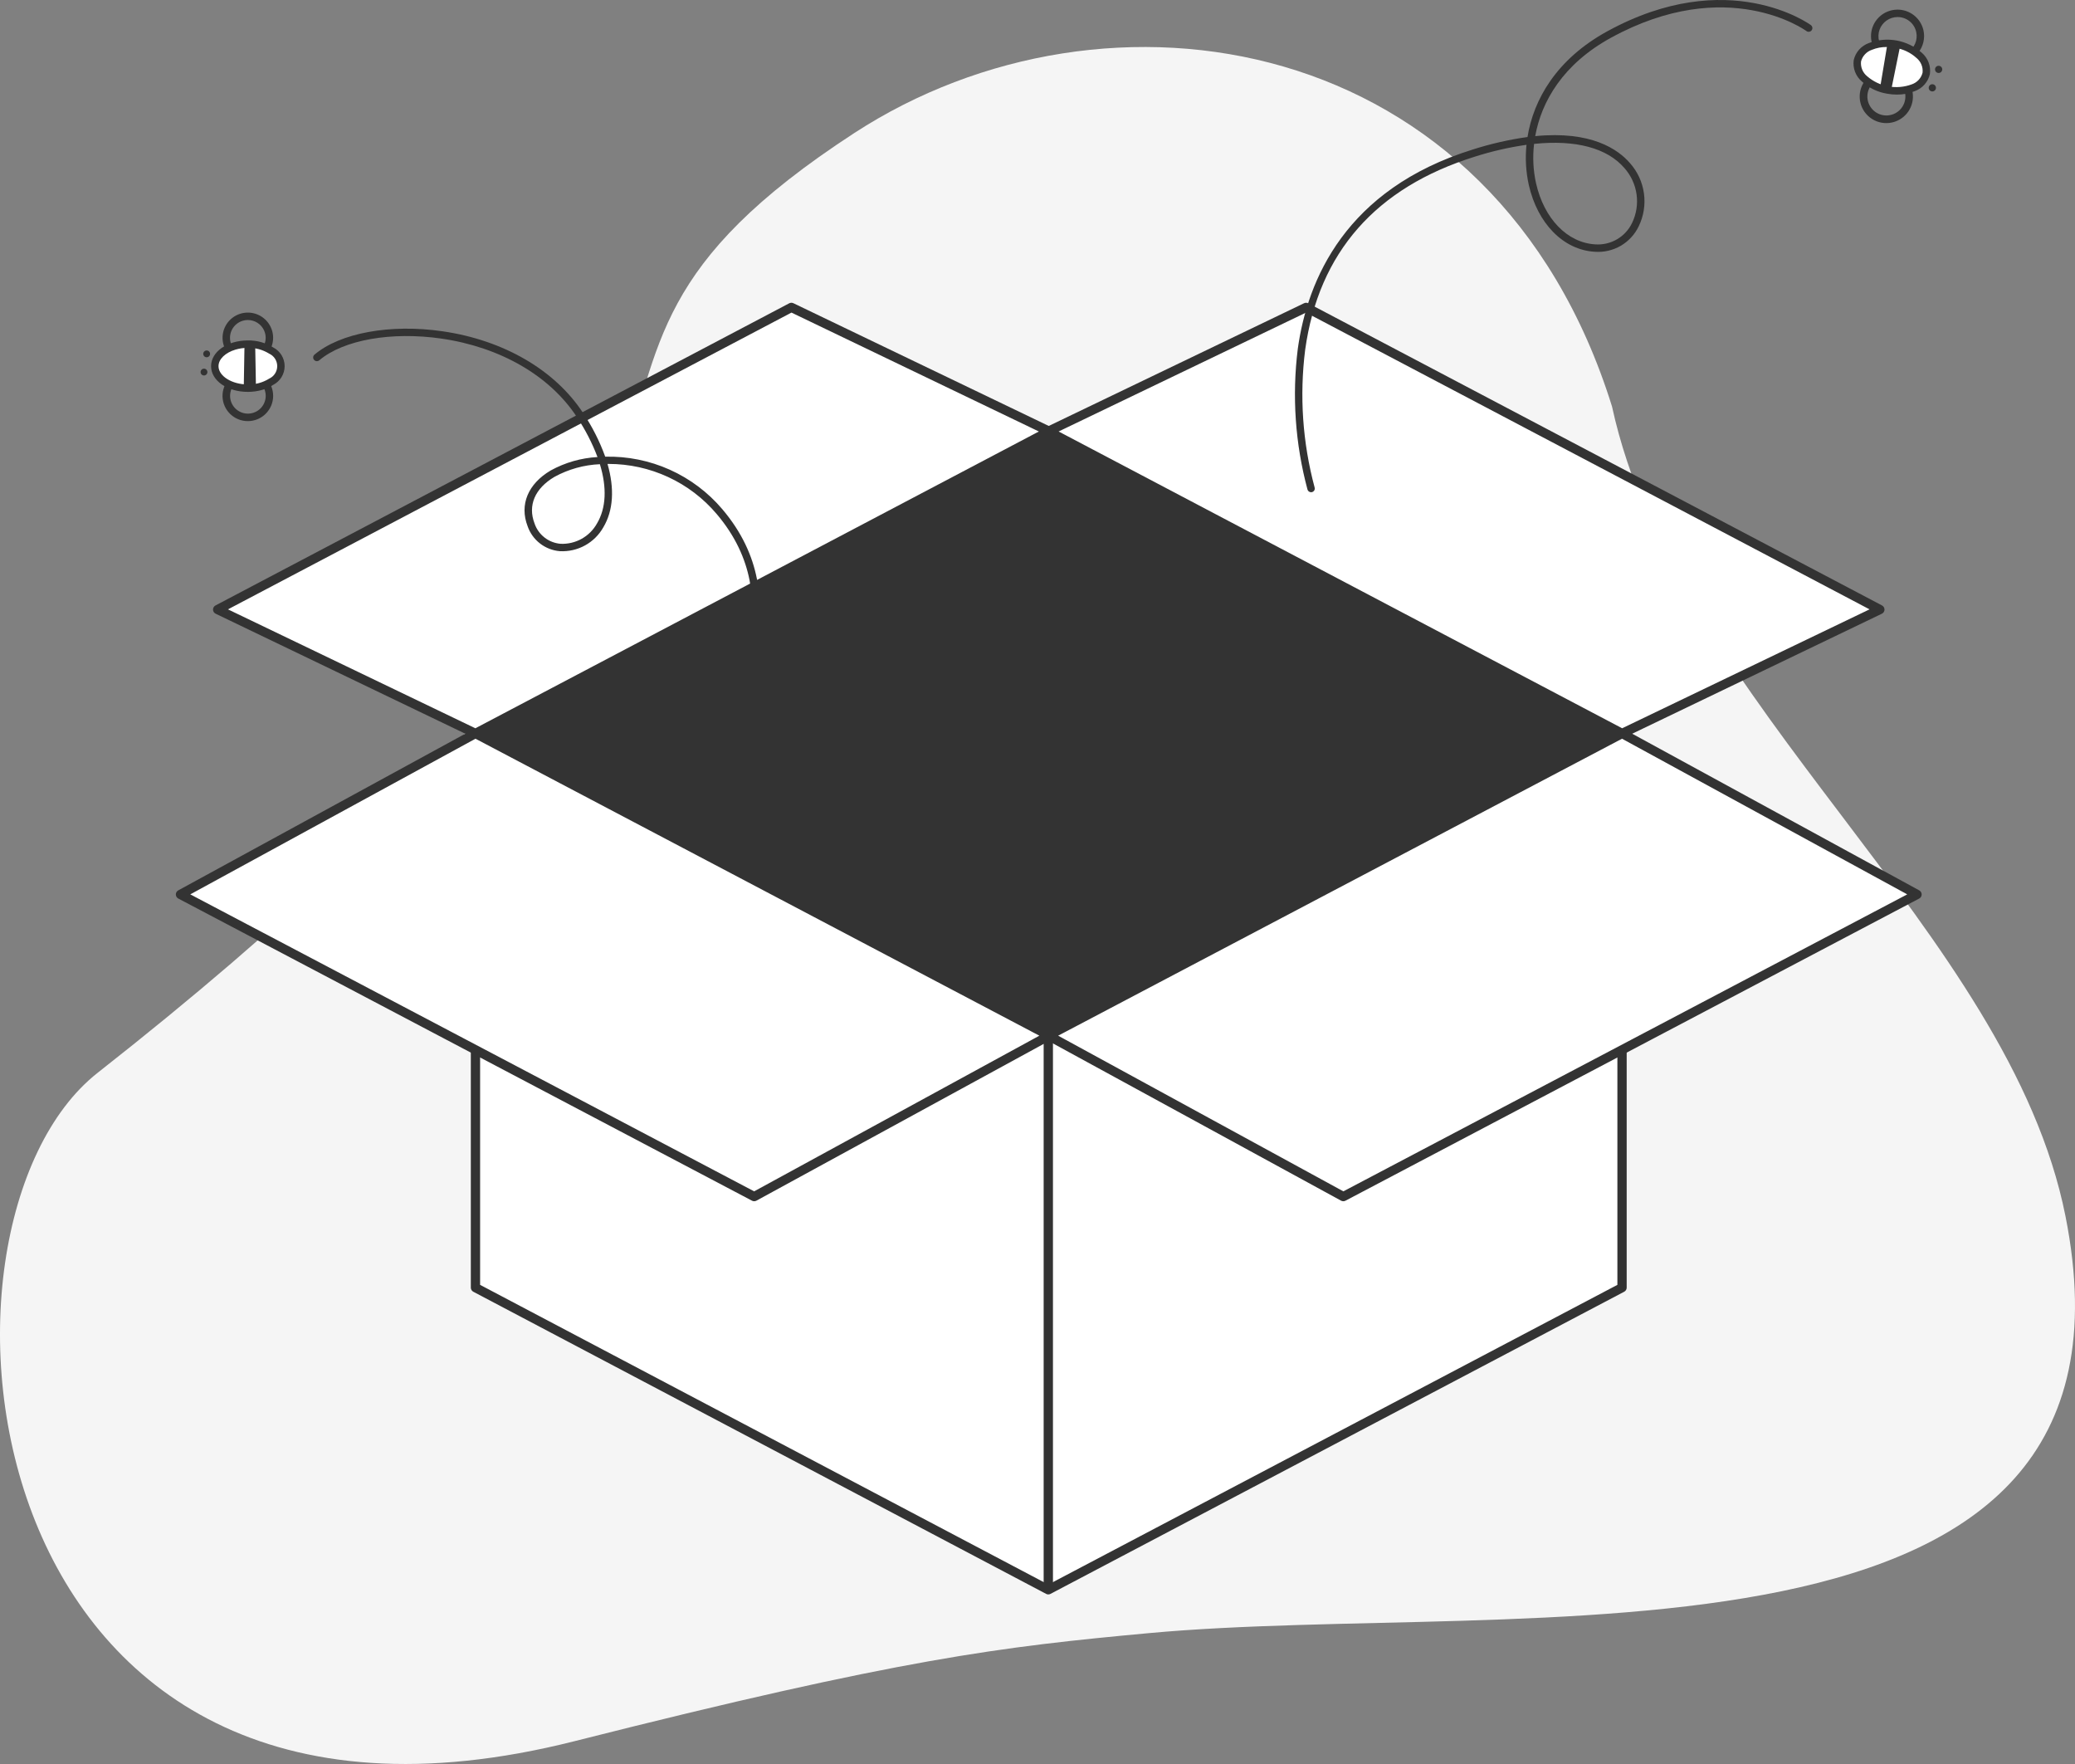 <svg width="200" height="170" viewBox="0 0 200 170" fill="none" xmlns="http://www.w3.org/2000/svg">
<rect x="0" y="0" width="200" height="170" fill="#808080" stroke="none"/>
<g clip-path="url(#clip0_1443_2559)">
<path d="M199.083 117.21C193.62 89.746 161.617 67.796 155.375 39.176C144.031 2.765 106.638 -2.992 82.339 12.822C43.838 37.878 84.911 44.096 9.422 103.379C-9.218 118.017 -3.278 182.633 55.361 167.804C86.919 159.823 96.512 158.704 110.707 157.39C146.485 154.078 208.252 163.311 199.083 117.21Z" fill="#F5F5F5"/>
<path d="M156.341 124.092L101.042 153.211L45.827 124.092V80.12H156.341V124.092Z" fill="white"/>
<path d="M101.042 153.658C100.969 153.659 100.897 153.641 100.833 153.606L45.619 124.487C45.547 124.449 45.487 124.393 45.445 124.324C45.403 124.254 45.381 124.175 45.381 124.094V80.12C45.381 80.002 45.428 79.888 45.512 79.805C45.596 79.721 45.71 79.674 45.829 79.674H156.341C156.46 79.674 156.574 79.721 156.658 79.805C156.742 79.888 156.789 80.002 156.789 80.12V124.093C156.789 124.174 156.767 124.253 156.725 124.322C156.683 124.391 156.622 124.448 156.551 124.486L101.252 153.605C101.187 153.64 101.116 153.658 101.042 153.658ZM46.275 123.824L101.042 152.707L155.893 123.824V80.567H46.275V123.824Z" fill="#333333"/>
<path d="M156.341 70.685L101.042 41.566L125.892 29.624L181.19 58.743L156.341 70.685Z" fill="white"/>
<path d="M156.341 71.132C156.268 71.132 156.197 71.114 156.132 71.08L100.833 41.961C100.76 41.922 100.699 41.864 100.657 41.793C100.615 41.721 100.593 41.64 100.595 41.557C100.596 41.475 100.621 41.394 100.665 41.325C100.71 41.255 100.773 41.199 100.848 41.163L125.697 29.221C125.76 29.191 125.83 29.175 125.9 29.177C125.97 29.178 126.039 29.196 126.101 29.229L181.4 58.348C181.473 58.387 181.534 58.445 181.576 58.516C181.618 58.587 181.64 58.669 181.638 58.751C181.637 58.834 181.612 58.915 181.568 58.984C181.523 59.054 181.46 59.109 181.385 59.145L156.536 71.087C156.475 71.117 156.409 71.132 156.341 71.132ZM102.036 41.583L156.351 70.184L180.197 58.724L125.882 30.125L102.036 41.583Z" fill="#333333"/>
<path d="M45.827 70.685L101.126 41.566L76.277 29.624L20.978 58.743L45.827 70.685Z" fill="white"/>
<path d="M45.827 71.132C45.76 71.132 45.693 71.117 45.633 71.087L20.785 59.145C20.71 59.109 20.647 59.054 20.602 58.984C20.558 58.915 20.533 58.834 20.532 58.751C20.53 58.669 20.552 58.587 20.594 58.516C20.636 58.445 20.697 58.387 20.77 58.348L76.069 29.229C76.131 29.196 76.2 29.178 76.27 29.177C76.34 29.175 76.41 29.191 76.473 29.221L101.322 41.163C101.397 41.199 101.46 41.255 101.505 41.325C101.549 41.394 101.574 41.475 101.575 41.557C101.577 41.64 101.555 41.721 101.513 41.793C101.471 41.864 101.41 41.922 101.337 41.961L46.038 71.08C45.973 71.114 45.901 71.132 45.827 71.132ZM21.972 58.725L45.818 70.185L100.132 41.584L76.286 30.125L21.972 58.725Z" fill="#333333"/>
<path d="M45.827 70.685L101.126 99.804L72.693 115.319L17.394 86.199L45.827 70.685Z" fill="white"/>
<path d="M72.693 115.765C72.62 115.765 72.548 115.748 72.484 115.714L17.185 86.594C17.114 86.556 17.054 86.5 17.012 86.431C16.97 86.362 16.948 86.283 16.947 86.203C16.946 86.122 16.968 86.043 17.009 85.973C17.049 85.904 17.108 85.847 17.179 85.808L45.612 70.293C45.677 70.258 45.75 70.239 45.824 70.238C45.898 70.238 45.971 70.256 46.036 70.29L101.335 99.41C101.407 99.448 101.467 99.504 101.508 99.573C101.55 99.642 101.573 99.721 101.573 99.801C101.574 99.882 101.553 99.961 101.512 100.03C101.471 100.1 101.412 100.157 101.341 100.196L72.908 115.711C72.842 115.747 72.768 115.765 72.693 115.765ZM18.34 86.192L72.689 114.812L100.18 99.811L45.831 71.192L18.34 86.192Z" fill="#333333"/>
<path d="M156.341 70.685L101.042 99.804L129.475 115.319L184.774 86.199L156.341 70.685Z" fill="white"/>
<path d="M129.476 115.765C129.401 115.765 129.327 115.747 129.261 115.711L100.828 100.196C100.757 100.157 100.698 100.1 100.658 100.03C100.617 99.961 100.595 99.882 100.596 99.801C100.597 99.721 100.619 99.642 100.661 99.573C100.703 99.504 100.763 99.448 100.834 99.41L156.133 70.29C156.198 70.256 156.271 70.238 156.345 70.238C156.419 70.239 156.492 70.258 156.557 70.293L184.99 85.808C185.061 85.847 185.12 85.904 185.161 85.973C185.202 86.043 185.223 86.122 185.222 86.203C185.222 86.283 185.199 86.362 185.157 86.431C185.115 86.5 185.056 86.556 184.984 86.594L129.685 115.714C129.621 115.748 129.549 115.765 129.476 115.765ZM101.99 99.811L129.48 114.812L183.83 86.192L156.339 71.192L101.99 99.811Z" fill="#333333"/>
<path d="M101.126 41.565L45.827 70.685L101.042 99.804L156.341 70.685L101.126 41.565Z" fill="#333333"/>
<path d="M101.49 99.804H100.594V153.212H101.49V99.804Z" fill="#333333"/>
<path d="M70.06 68.042C69.986 68.042 69.913 68.019 69.853 67.976C69.775 67.921 69.723 67.838 69.707 67.745C69.691 67.651 69.713 67.555 69.768 67.478C69.834 67.385 76.311 58.05 69.08 49.539C67.801 48.025 66.204 46.808 64.403 45.974C62.602 45.139 60.64 44.708 58.654 44.709H58.556C59.243 47.088 59.12 49.202 58.148 50.824C57.734 51.557 57.123 52.16 56.383 52.566C55.644 52.971 54.805 53.162 53.962 53.118C53.265 53.061 52.599 52.803 52.047 52.374C51.494 51.946 51.079 51.366 50.852 50.706C50.057 48.638 50.888 46.633 53.078 45.34C54.466 44.577 56.008 44.135 57.59 44.046C57.075 42.686 56.406 41.389 55.595 40.18C52.985 36.205 48.227 33.453 42.541 32.63C37.722 31.933 33.104 32.754 30.775 34.721C30.702 34.783 30.608 34.812 30.513 34.805C30.419 34.797 30.331 34.752 30.27 34.679C30.208 34.607 30.178 34.513 30.186 34.419C30.194 34.324 30.239 34.237 30.312 34.176C32.791 32.082 37.631 31.197 42.644 31.925C48.533 32.777 53.472 35.644 56.195 39.79C57.078 41.105 57.796 42.523 58.334 44.012C60.476 43.961 62.603 44.389 64.557 45.266C66.511 46.143 68.243 47.446 69.626 49.078C77.22 58.018 70.42 67.795 70.35 67.893C70.317 67.939 70.274 67.977 70.223 68.003C70.173 68.029 70.117 68.042 70.06 68.042ZM57.822 44.736C56.289 44.801 54.791 45.218 53.445 45.955C51.554 47.071 50.854 48.709 51.523 50.45C51.704 50.984 52.038 51.453 52.482 51.8C52.927 52.148 53.463 52.358 54.026 52.407C54.734 52.438 55.438 52.273 56.058 51.929C56.677 51.585 57.189 51.075 57.535 50.458C58.427 48.968 58.509 46.988 57.821 44.736H57.822Z" fill="#333333"/>
<path d="M24.59 40.481C23.981 40.664 23.324 40.602 22.76 40.309C22.196 40.016 21.769 39.516 21.57 38.913C21.371 38.311 21.416 37.656 21.694 37.086C21.973 36.516 22.463 36.077 23.062 35.862C23.66 35.648 24.319 35.675 24.898 35.937C25.477 36.199 25.93 36.677 26.161 37.267C26.392 37.858 26.383 38.515 26.135 39.099C25.887 39.683 25.421 40.148 24.835 40.394C24.755 40.427 24.673 40.457 24.59 40.481ZM23.398 36.511C23.34 36.529 23.283 36.549 23.227 36.573C22.815 36.746 22.487 37.073 22.313 37.484C22.139 37.895 22.132 38.358 22.295 38.773C22.458 39.189 22.777 39.524 23.185 39.709C23.592 39.893 24.056 39.912 24.477 39.76C24.898 39.609 25.243 39.3 25.438 38.899C25.634 38.497 25.665 38.036 25.524 37.612C25.384 37.189 25.083 36.837 24.686 36.631C24.288 36.425 23.826 36.382 23.398 36.511Z" fill="#333333"/>
<path d="M24.585 34.883C24.009 35.054 23.39 35.007 22.847 34.751C22.303 34.495 21.874 34.047 21.641 33.495C21.455 33.051 21.404 32.563 21.496 32.092C21.588 31.62 21.818 31.186 22.157 30.844C22.497 30.503 22.93 30.27 23.402 30.174C23.874 30.078 24.365 30.124 24.811 30.306C25.257 30.488 25.639 30.797 25.908 31.196C26.178 31.594 26.323 32.063 26.325 32.544C26.327 33.024 26.186 33.495 25.92 33.895C25.654 34.296 25.275 34.609 24.831 34.795C24.75 34.829 24.669 34.858 24.585 34.883ZM23.395 30.912C23.337 30.93 23.279 30.95 23.222 30.974C22.802 31.15 22.469 31.485 22.296 31.906C22.124 32.327 22.126 32.799 22.302 33.218C22.431 33.524 22.645 33.786 22.92 33.972C23.195 34.159 23.518 34.262 23.85 34.269C24.182 34.277 24.51 34.188 24.793 34.014C25.075 33.84 25.301 33.587 25.444 33.288C25.585 32.988 25.637 32.654 25.593 32.325C25.549 31.997 25.41 31.688 25.193 31.437C24.976 31.186 24.691 31.002 24.372 30.909C24.053 30.816 23.714 30.817 23.395 30.912Z" fill="#333333"/>
<path d="M23.89 37.41C25.65 37.41 27.076 36.46 27.076 35.288C27.076 34.116 25.65 33.166 23.89 33.166C22.13 33.166 20.703 34.116 20.703 35.288C20.703 36.46 22.13 37.41 23.89 37.41Z" fill="white"/>
<path d="M25.3 37.566C24.843 37.7 24.369 37.768 23.893 37.767C21.905 37.767 20.345 36.681 20.345 35.291C20.345 33.901 21.9 32.811 23.888 32.808C24.754 32.792 25.607 33.028 26.341 33.487C26.67 33.658 26.947 33.916 27.14 34.233C27.332 34.55 27.434 34.913 27.435 35.284C27.435 35.655 27.334 36.018 27.141 36.335C26.949 36.652 26.673 36.911 26.344 37.083C26.022 37.294 25.67 37.457 25.3 37.566ZM22.698 33.693C21.74 33.979 21.062 34.596 21.062 35.289C21.062 36.246 22.358 37.053 23.893 37.051C24.618 37.066 25.332 36.871 25.947 36.488C26.178 36.382 26.373 36.212 26.51 35.999C26.647 35.786 26.72 35.538 26.72 35.284C26.719 35.031 26.646 34.783 26.509 34.57C26.372 34.357 26.176 34.187 25.945 34.082C25.329 33.7 24.615 33.505 23.89 33.522C23.486 33.521 23.085 33.579 22.698 33.693Z" fill="#333333"/>
<path d="M24.671 37.345L24.596 33.218L23.567 33.177L23.495 37.393L24.671 37.345Z" fill="#333333"/>
<path d="M19.662 36.185C19.844 36.185 19.991 36.038 19.991 35.857C19.991 35.676 19.844 35.529 19.662 35.529C19.48 35.529 19.333 35.676 19.333 35.857C19.333 36.038 19.48 36.185 19.662 36.185Z" fill="#333333"/>
<path d="M19.919 34.43C20.101 34.43 20.248 34.284 20.248 34.102C20.248 33.921 20.101 33.774 19.919 33.774C19.737 33.774 19.59 33.921 19.59 34.102C19.59 34.284 19.737 34.43 19.919 34.43Z" fill="#333333"/>
<path d="M126.367 47.436C126.291 47.436 126.216 47.412 126.154 47.366C126.093 47.321 126.047 47.257 126.025 47.184C124.836 42.758 124.519 38.145 125.091 33.599C126.017 26.953 129.693 18.231 141.945 14.412C143.669 13.86 145.437 13.455 147.23 13.204C147.807 9.609 150.003 5.71 154.915 3.019C166.584 -3.373 174.466 2.362 174.544 2.421C174.62 2.478 174.67 2.563 174.684 2.656C174.697 2.75 174.673 2.845 174.616 2.921C174.558 2.997 174.474 3.047 174.38 3.061C174.285 3.074 174.19 3.05 174.114 2.993C174.039 2.937 166.506 -2.516 155.26 3.646C150.671 6.16 148.57 9.769 147.973 13.119C153.376 12.588 155.964 14.386 157.126 15.743C157.844 16.559 158.306 17.568 158.453 18.645C158.601 19.721 158.428 20.816 157.955 21.795C157.581 22.585 156.976 23.245 156.219 23.686C155.462 24.126 154.588 24.328 153.714 24.263C150.696 24.087 148.199 21.556 147.352 17.815C147.073 16.548 146.999 15.246 147.132 13.956C145.445 14.197 143.782 14.579 142.159 15.096C132.61 18.073 127.108 24.332 125.801 33.699C125.24 38.142 125.549 42.651 126.71 46.976C126.726 47.03 126.73 47.086 126.721 47.141C126.711 47.196 126.689 47.248 126.656 47.294C126.622 47.338 126.579 47.375 126.529 47.4C126.479 47.425 126.423 47.438 126.367 47.438V47.436ZM147.863 13.867C147.713 15.132 147.777 16.413 148.051 17.657C148.826 21.079 151.065 23.392 153.756 23.55C154.489 23.602 155.221 23.432 155.856 23.062C156.491 22.692 156.999 22.14 157.313 21.477C157.723 20.624 157.872 19.669 157.742 18.732C157.611 17.795 157.207 16.917 156.58 16.208C154.904 14.247 151.846 13.455 147.863 13.867Z" fill="#333333"/>
<path d="M182.891 6.032C182.409 6.031 181.936 5.894 181.528 5.637C181.12 5.38 180.794 5.013 180.586 4.578C180.379 4.144 180.298 3.66 180.355 3.182C180.412 2.704 180.602 2.251 180.906 1.877C181.209 1.503 181.612 1.221 182.069 1.066C182.526 0.91 183.017 0.887 183.487 0.997C183.957 1.108 184.385 1.35 184.723 1.693C185.062 2.036 185.295 2.468 185.398 2.938C185.478 3.311 185.474 3.697 185.385 4.068C185.297 4.439 185.126 4.785 184.886 5.082C184.645 5.379 184.342 5.618 183.996 5.782C183.651 5.947 183.274 6.032 182.891 6.032ZM182.897 1.643C182.516 1.643 182.144 1.761 181.833 1.981C181.522 2.2 181.286 2.51 181.159 2.869C181.033 3.227 181.02 3.616 181.124 3.982C181.228 4.347 181.444 4.672 181.74 4.91C182.037 5.149 182.401 5.29 182.781 5.313C183.162 5.337 183.54 5.243 183.864 5.043C184.189 4.844 184.443 4.549 184.592 4.199C184.741 3.849 184.778 3.462 184.697 3.091C184.61 2.68 184.383 2.311 184.055 2.048C183.727 1.784 183.318 1.641 182.897 1.643Z" fill="#333333"/>
<path d="M181.812 11.864C181.156 11.864 180.524 11.613 180.047 11.162C179.57 10.712 179.285 10.096 179.25 9.442C179.215 8.789 179.432 8.146 179.858 7.647C180.283 7.148 180.884 6.831 181.537 6.761C182.19 6.691 182.846 6.873 183.368 7.269C183.89 7.666 184.24 8.248 184.346 8.894C184.451 9.54 184.304 10.203 183.935 10.744C183.566 11.286 183.002 11.665 182.36 11.805C182.18 11.844 181.997 11.864 181.812 11.864ZM181.821 7.475C181.689 7.475 181.557 7.489 181.427 7.517C180.969 7.617 180.568 7.889 180.304 8.275C180.041 8.662 179.937 9.135 180.012 9.596C180.088 10.057 180.338 10.472 180.711 10.755C181.084 11.038 181.551 11.167 182.017 11.117C182.483 11.067 182.912 10.84 183.216 10.484C183.519 10.128 183.675 9.67 183.65 9.203C183.624 8.737 183.421 8.297 183.081 7.976C182.741 7.654 182.29 7.475 181.821 7.475Z" fill="#333333"/>
<path d="M185.661 7.076C185.887 5.855 184.584 4.593 182.752 4.255C180.919 3.918 179.25 4.634 179.024 5.855C178.799 7.075 180.101 8.338 181.934 8.675C183.766 9.012 185.435 8.296 185.661 7.076Z" fill="white"/>
<path d="M182.836 9.116C182.512 9.116 182.188 9.086 181.869 9.027C180.967 8.878 180.129 8.47 179.457 7.853C179.163 7.603 178.937 7.283 178.8 6.922C178.662 6.562 178.619 6.173 178.672 5.791C178.759 5.415 178.939 5.067 179.196 4.779C179.454 4.491 179.779 4.273 180.144 4.144C180.996 3.823 181.921 3.74 182.817 3.905C183.713 4.07 184.547 4.476 185.228 5.079C185.522 5.329 185.748 5.649 185.886 6.01C186.023 6.37 186.067 6.76 186.013 7.141C185.926 7.517 185.746 7.865 185.489 8.153C185.232 8.441 184.906 8.659 184.541 8.788C184.001 9.011 183.421 9.123 182.836 9.116ZM181.846 4.53C181.36 4.523 180.877 4.615 180.427 4.8C180.172 4.885 179.943 5.032 179.76 5.228C179.576 5.423 179.445 5.661 179.377 5.92C179.348 6.187 179.385 6.456 179.486 6.704C179.588 6.952 179.749 7.171 179.957 7.341C180.536 7.845 181.242 8.185 181.998 8.324C182.755 8.463 183.535 8.397 184.257 8.132C184.512 8.047 184.741 7.9 184.925 7.705C185.108 7.509 185.239 7.271 185.307 7.012C185.337 6.746 185.299 6.476 185.198 6.228C185.097 5.98 184.935 5.761 184.727 5.591C184.157 5.073 183.447 4.731 182.685 4.608C182.409 4.557 182.129 4.53 181.848 4.53H181.846Z" fill="#333333"/>
<path d="M181.929 4.174L181.208 8.485L182.272 8.726L183.163 4.35L181.929 4.174Z" fill="#333333"/>
<path d="M186.249 8.812C186.441 8.812 186.597 8.656 186.597 8.464C186.597 8.273 186.441 8.117 186.249 8.117C186.057 8.117 185.901 8.273 185.901 8.464C185.901 8.656 186.057 8.812 186.249 8.812Z" fill="#333333"/>
<path d="M186.856 7.033C187.048 7.033 187.204 6.878 187.204 6.686C187.204 6.494 187.048 6.339 186.856 6.339C186.664 6.339 186.508 6.494 186.508 6.686C186.508 6.878 186.664 7.033 186.856 7.033Z" fill="#333333"/>
</g>
<defs>
<clipPath id="clip0_1443_2559">
<rect width="200" height="170" fill="white"/>
</clipPath>
</defs>
</svg>
